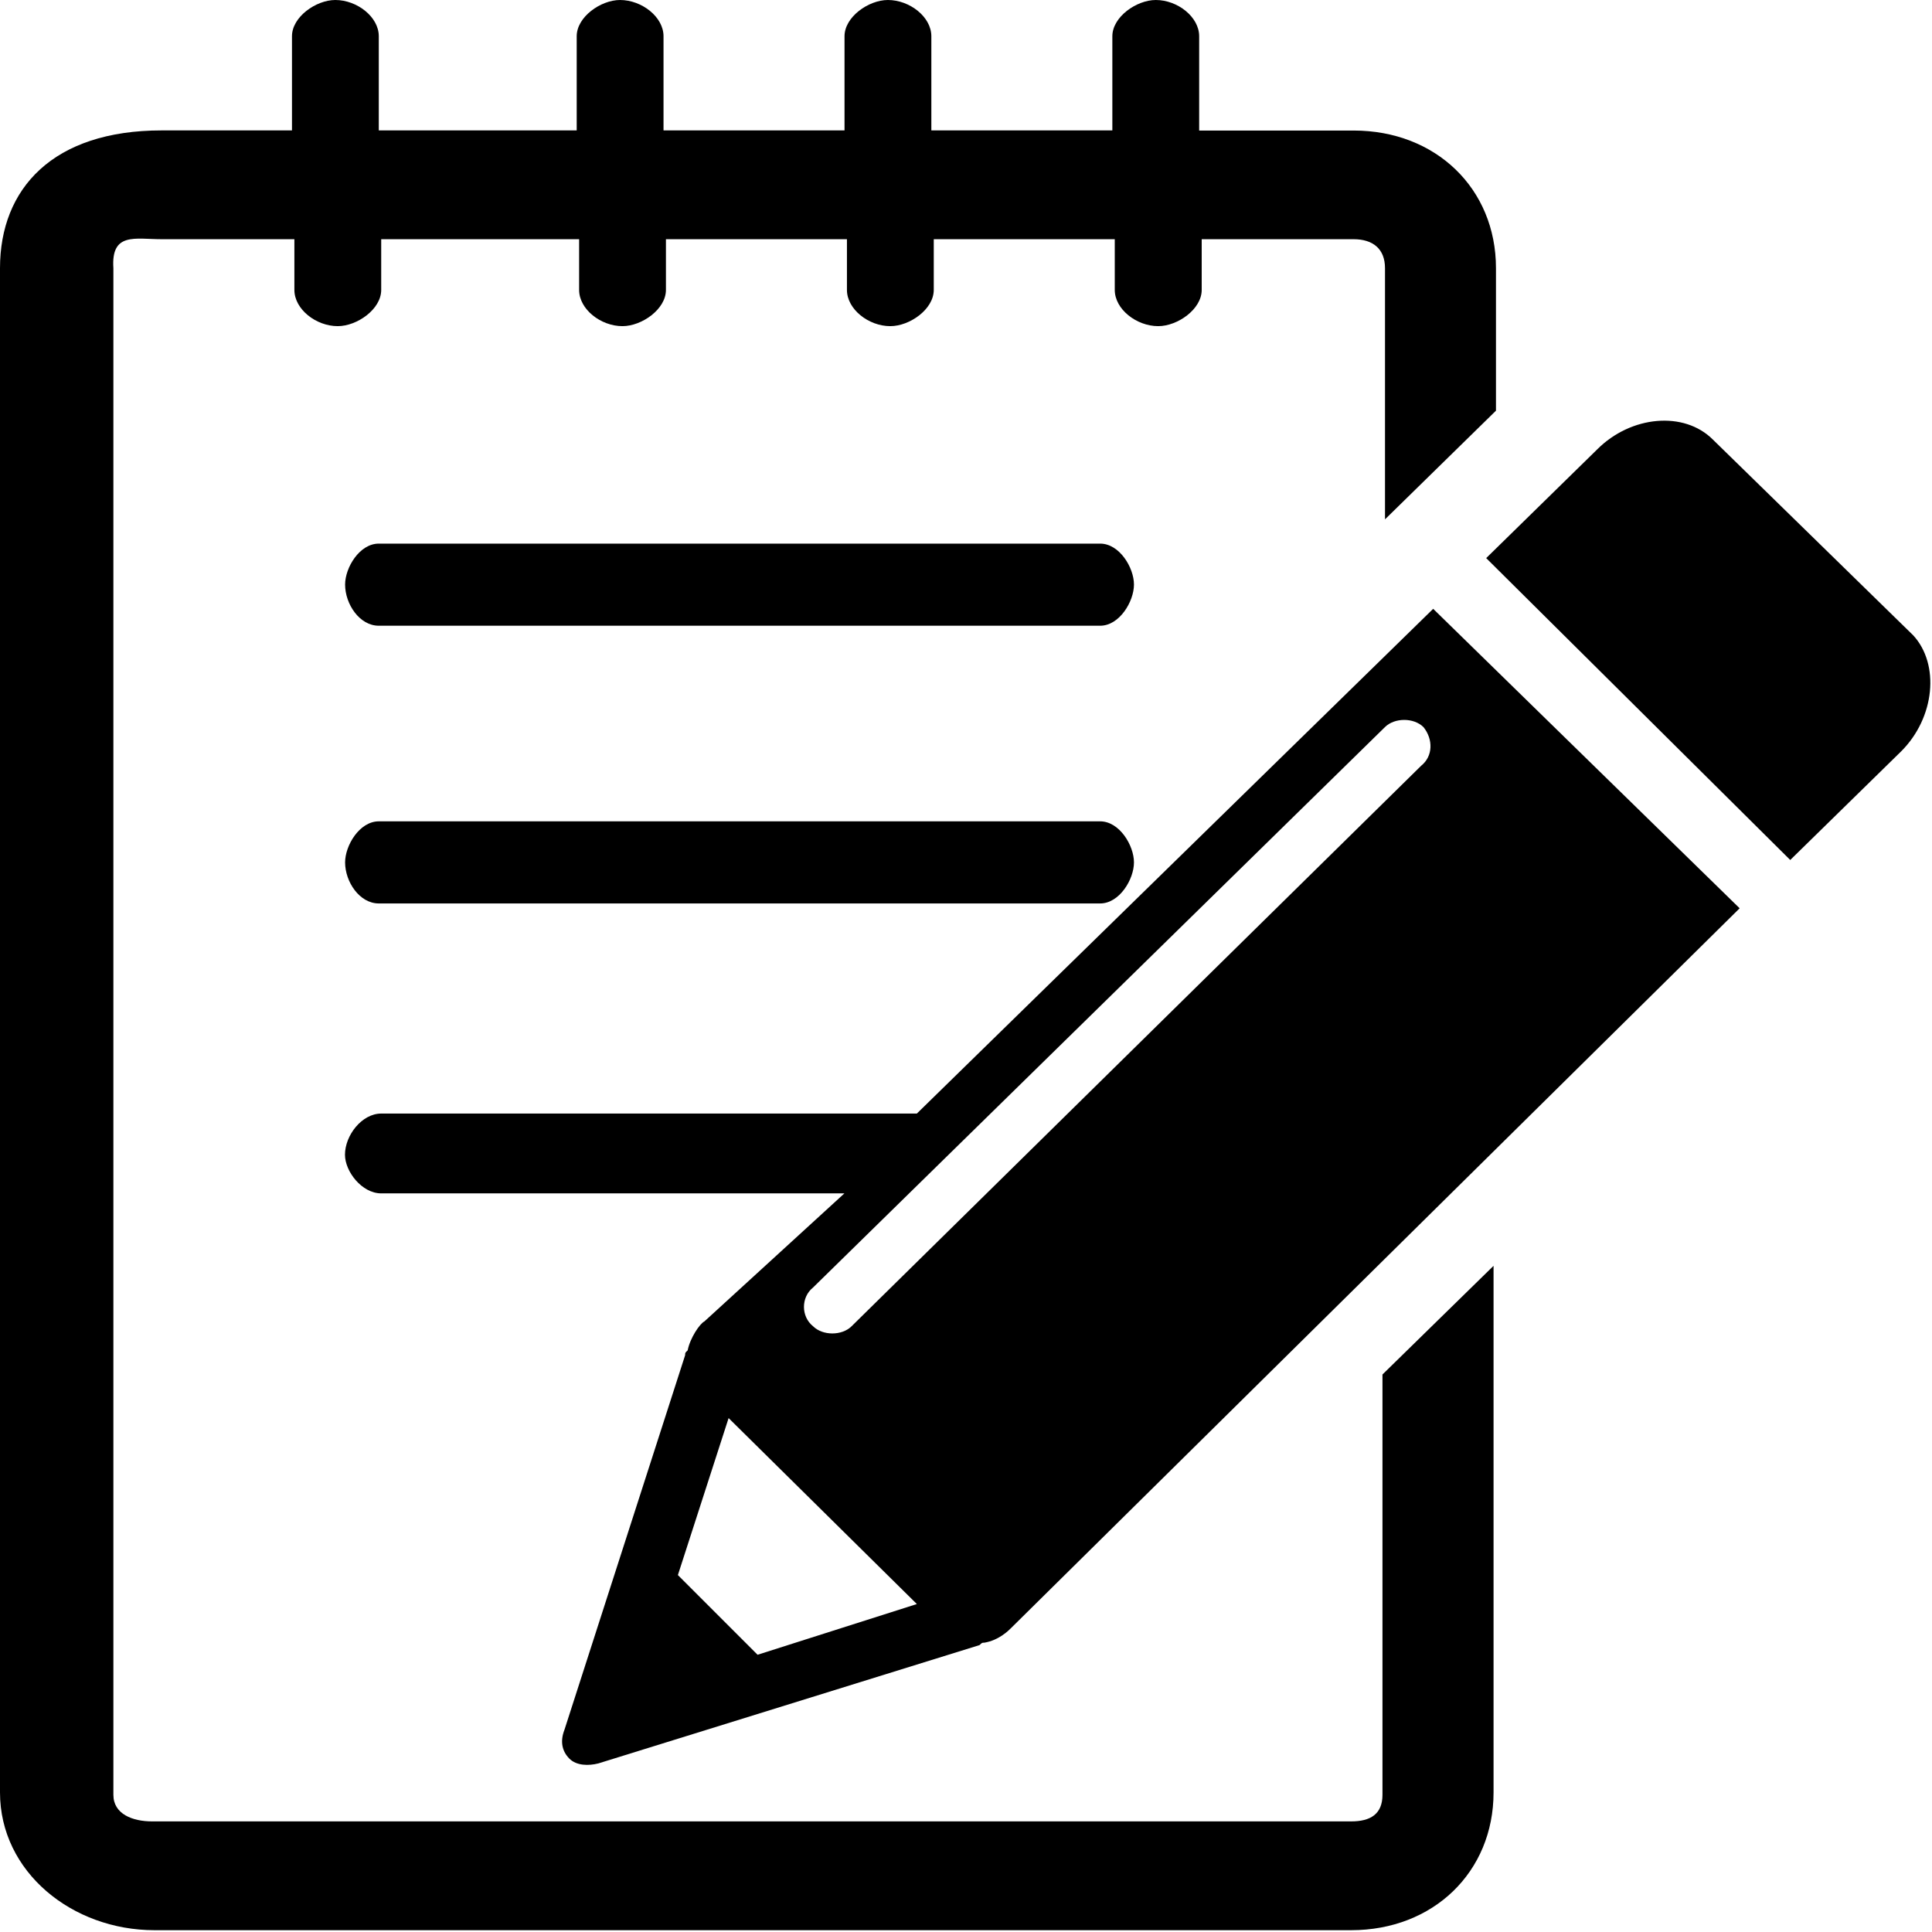 <?xml version="1.0" encoding="UTF-8"?>
<svg width="16px" height="16px" viewBox="0 0 16 16" version="1.1" xmlns="http://www.w3.org/2000/svg" xmlns:xlink="http://www.w3.org/1999/xlink">
    <!-- Generator: Sketch 47.1 (45422) - http://www.bohemiancoding.com/sketch -->
    <title>Page 1</title>
    <desc>Created with Sketch.</desc>
    <defs></defs>
    <g id="Page-1" stroke="none" stroke-width="1" fill="none" fill-rule="evenodd">
        <g id="Artboard" transform="translate(-29, -18)" fill="#000000">
            <g id="Page-1" transform="translate(29, 18)">
                <path d="M9.111,6.802 L3.137,6.802 C2.977,6.802 2.858,7.002 2.858,7.142 C2.858,7.302 2.977,7.482 3.137,7.482 L9.111,7.482 C9.271,7.482 9.391,7.282 9.391,7.142 C9.391,7.002 9.271,6.802 9.111,6.802 L9.111,6.802 Z M9.111,4.502 L3.137,4.502 C2.977,4.502 2.858,4.701 2.858,4.841 C2.858,5.002 2.977,5.182 3.137,5.182 L9.111,5.182 C9.271,5.182 9.391,4.981 9.391,4.841 C9.391,4.701 9.271,4.502 9.111,4.502 L9.111,4.502 Z M1.259,15.084 C1.099,15.084 0.939,15.024 0.939,14.864 L0.939,2.221 C0.919,1.921 1.119,1.981 1.339,1.981 L2.438,1.981 L2.438,2.401 C2.438,2.561 2.617,2.701 2.797,2.701 C2.957,2.701 3.157,2.561 3.157,2.401 L3.157,1.981 L4.796,1.981 L4.796,2.401 C4.796,2.561 4.975,2.701 5.155,2.701 C5.315,2.701 5.515,2.561 5.515,2.401 L5.515,1.981 L7.014,1.981 L7.014,2.401 C7.014,2.561 7.193,2.701 7.373,2.701 C7.534,2.701 7.733,2.561 7.733,2.401 L7.733,1.981 L9.232,1.981 L9.232,2.401 C9.232,2.561 9.412,2.701 9.592,2.701 C9.752,2.701 9.952,2.561 9.952,2.401 L9.952,1.981 L11.21,1.981 C11.37,1.981 11.47,2.061 11.47,2.221 L11.47,4.301 L12.389,3.401 L12.389,2.221 C12.389,1.561 11.89,1.081 11.21,1.081 L9.931,1.081 L9.931,0.3 C9.931,0.14 9.752,1.972873e-06 9.572,1.972873e-06 C9.412,1.972873e-06 9.212,0.14 9.212,0.3 L9.212,1.08 L7.713,1.08 L7.713,0.3 C7.713,0.14 7.534,1.972873e-06 7.353,1.972873e-06 C7.193,1.972873e-06 6.994,0.14 6.994,0.3 L6.994,1.08 L5.495,1.08 L5.495,0.3 C5.495,0.14 5.315,1.972873e-06 5.135,1.972873e-06 C4.975,1.972873e-06 4.776,0.14 4.776,0.3 L4.776,1.08 L3.137,1.08 L3.137,0.3 C3.137,0.14 2.957,1.972873e-06 2.777,1.972873e-06 C2.617,1.972873e-06 2.418,0.14 2.418,0.3 L2.418,1.08 L1.339,1.08 C0.44,1.08 -1.97044335e-06,1.56 -1.97044335e-06,2.221 L-1.97044335e-06,14.844 C-1.97044335e-06,15.504 0.599,15.985 1.279,15.985 L11.19,15.985 C11.869,15.985 12.369,15.504 12.369,14.844 L12.369,10.483 L11.449,11.383 L11.449,14.864 C11.449,15.024 11.349,15.084 11.19,15.084 L1.259,15.084 Z M11.789,6.022 C11.709,5.942 11.549,5.942 11.469,6.022 L6.733,10.663 C6.633,10.743 6.633,10.903 6.733,10.983 C6.813,11.063 6.973,11.063 7.053,10.983 L11.769,6.342 C11.869,6.262 11.869,6.122 11.789,6.022 L11.789,6.022 Z M7.593,13.284 L6.034,11.744 L5.614,13.044 L6.274,13.704 L7.593,13.284 Z M11.869,5.042 L14.407,7.522 L8.372,13.484 C8.352,13.504 8.272,13.584 8.152,13.604 C8.133,13.604 8.133,13.604 8.112,13.624 L4.955,14.604 C4.875,14.624 4.775,14.624 4.715,14.564 C4.656,14.504 4.636,14.424 4.675,14.324 L5.674,11.223 C5.674,11.203 5.674,11.203 5.695,11.183 C5.714,11.083 5.794,10.963 5.834,10.943 L6.993,9.883 L3.157,9.883 C2.997,9.883 2.857,9.702 2.857,9.563 C2.857,9.402 2.997,9.222 3.157,9.222 L7.593,9.222 L11.869,5.042 Z M15.745,6.222 L14.826,7.122 L12.308,4.622 L13.228,3.721 C13.507,3.442 13.947,3.401 14.186,3.641 L15.845,5.262 C16.065,5.502 16.025,5.942 15.745,6.222 L15.745,6.222 Z" id="Fill-1"></path>
            </g>
        </g>
    </g>
</svg>